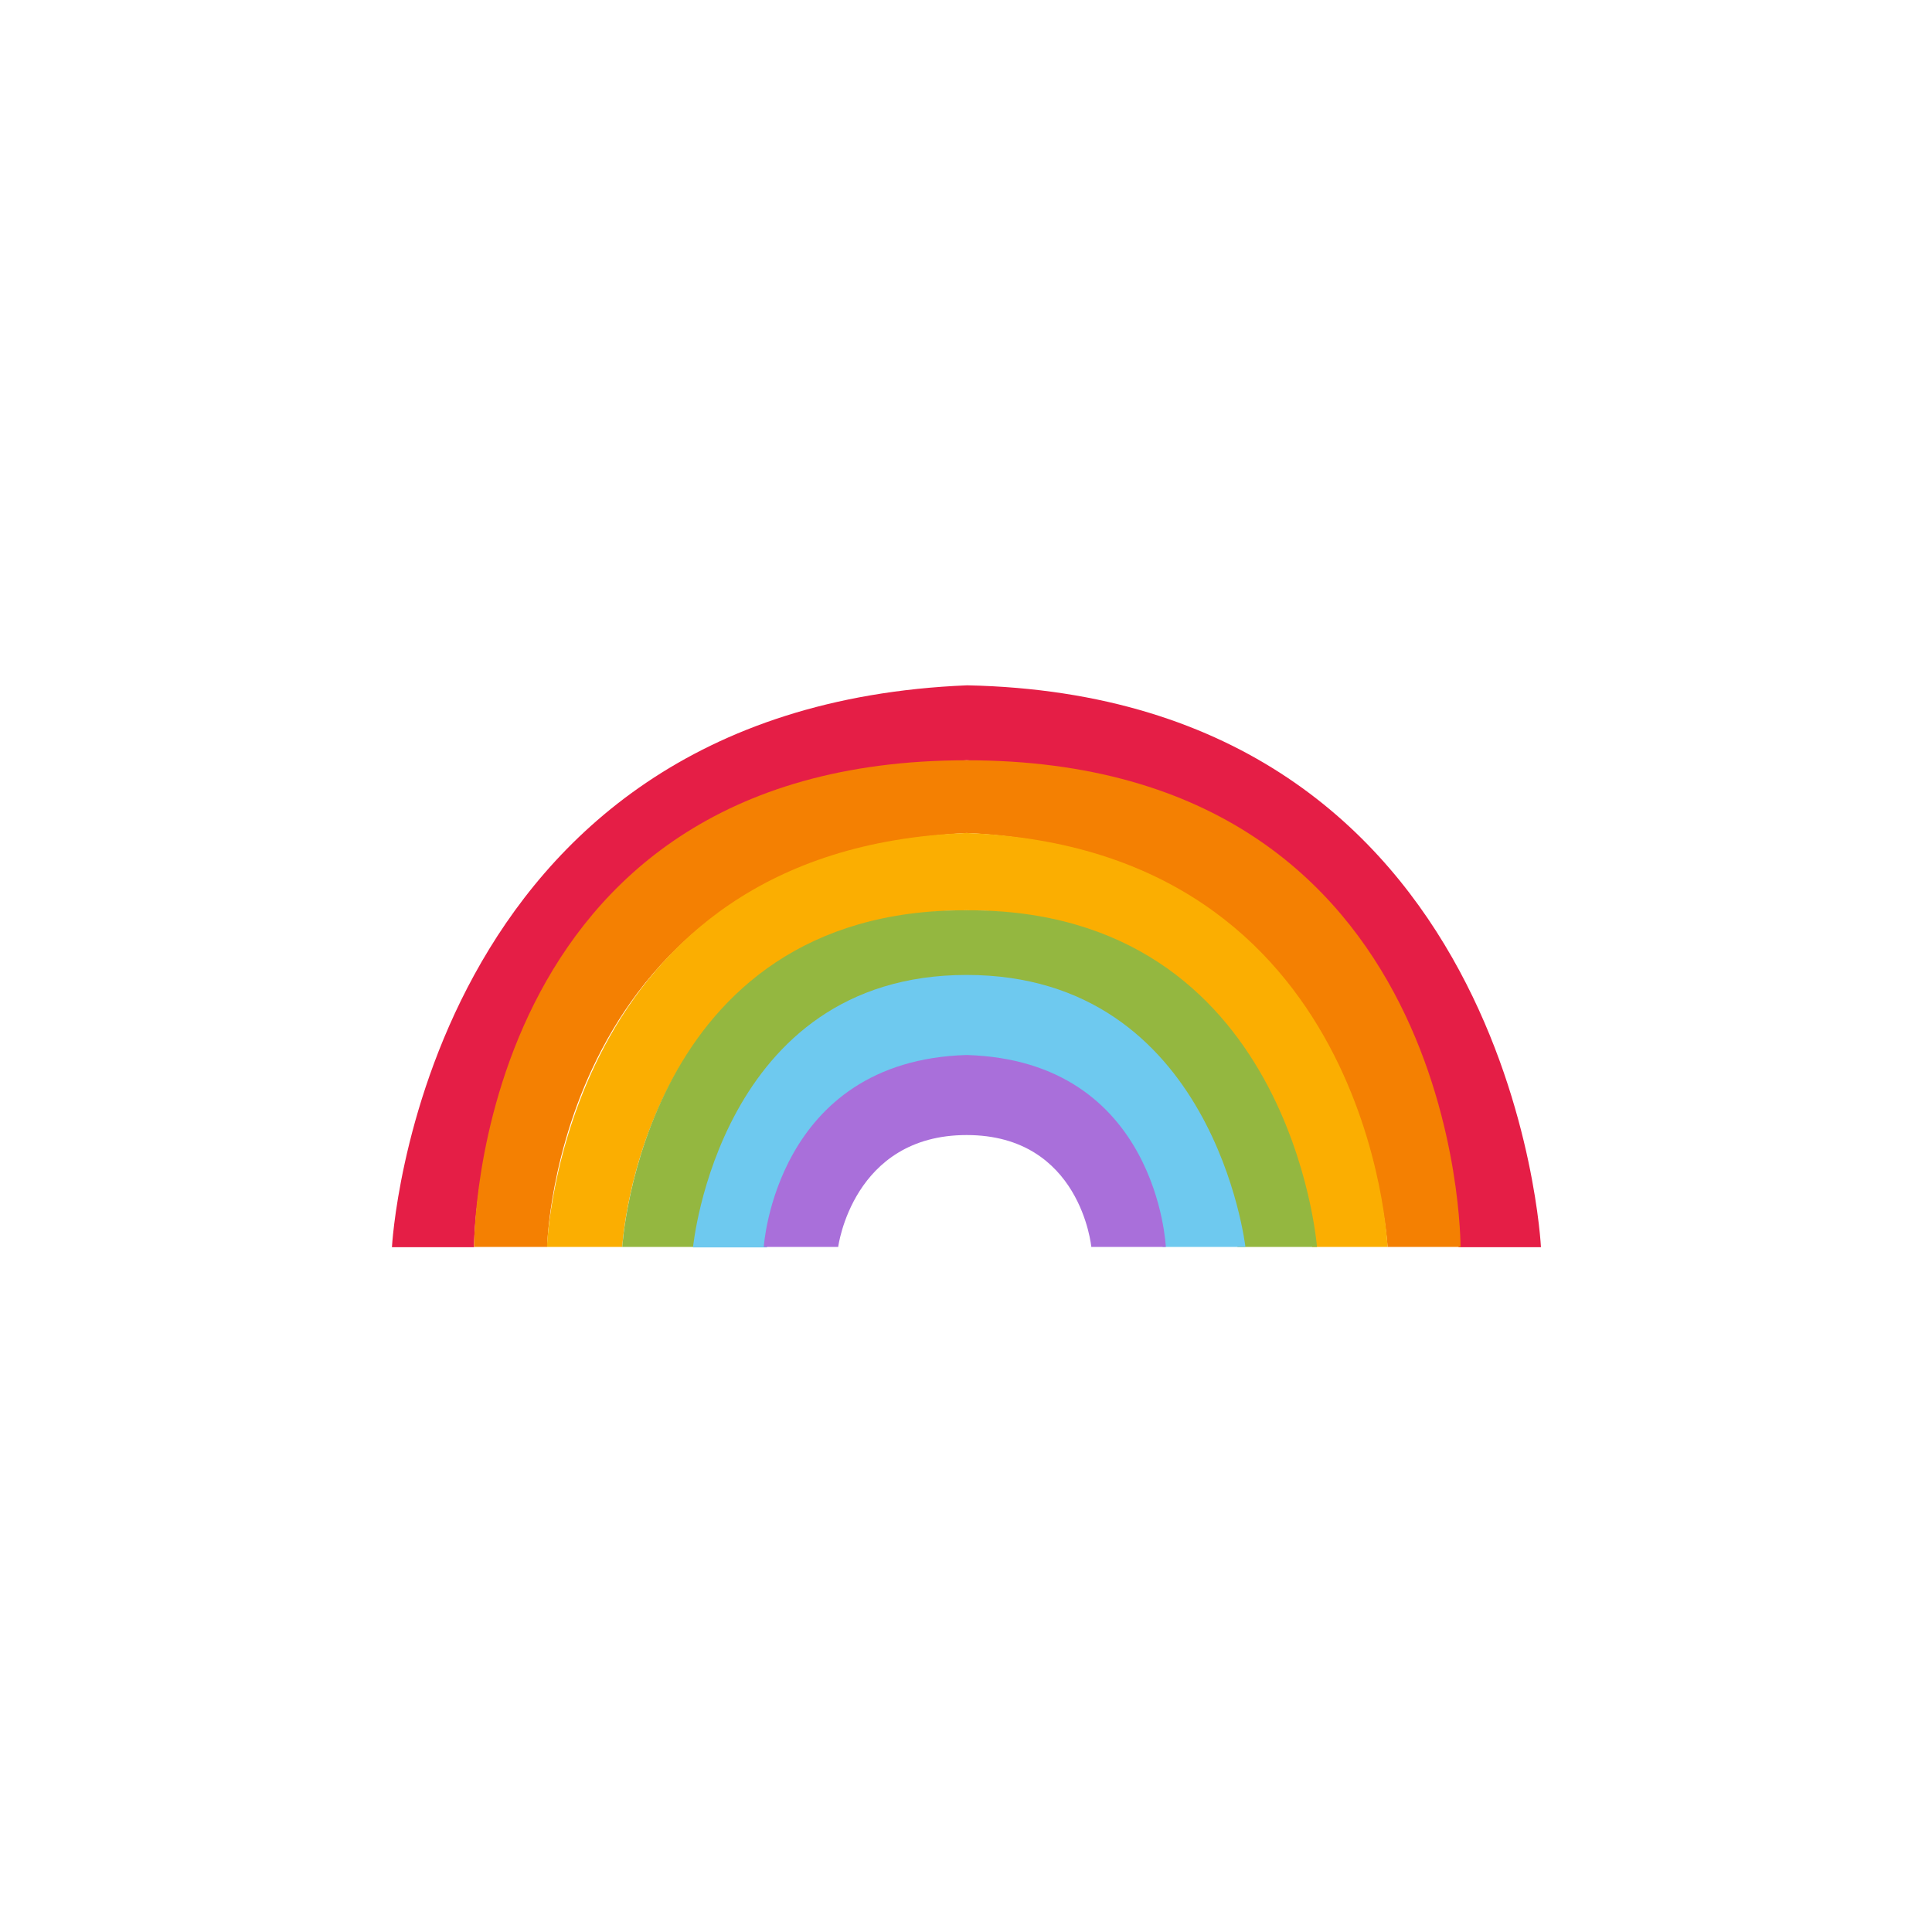 <svg xmlns="http://www.w3.org/2000/svg" viewBox="0 0 216 216"><defs><style>.cls-1{fill:#e51e46;}.cls-2{fill:#f48002;}.cls-3{fill:#fbae01;}.cls-4{fill:#94b740;}.cls-5{fill:#6ec9ef;}.cls-6{fill:#a96fda;}</style></defs><title>azores_mikka_SVGicons</title><g id="rainbow"><path id="rainbow_red" class="cls-1" d="M108.07,85c55.27,2.51,55,54.44,55,54.44h9.21s-2.95-61.56-64.16-62.82h0c-61.16,2.51-64.3,62.82-64.3,62.82H53S52.81,87.48,108.07,85Z"/><path id="rainbow_orange" class="cls-2" d="M108.07,93.13c44.69,2.1,47.06,46.28,47.06,46.28h8.16S163.56,85,108.07,85,53,139.41,53,139.41h8.17S62,95.65,108.07,93.13Z"/><path id="rainbow_yellow" class="cls-3" d="M108.07,101.77c36.55.47,38.63,37.64,38.63,37.64h8.43s-1.71-44.55-47.06-46.28h0c-45.35,1.73-46.92,46.28-46.92,46.28h8.42s2-37.17,38.5-37.64Z"/><path id="rainbow_green" class="cls-4" d="M108.07,109.47c29,1,30.28,29.94,30.28,29.94h8.89s-2.88-37.8-39.17-37.64c-36.29-.16-38.5,37.64-38.5,37.64h8.9S79.11,110.51,108.07,109.47Z"/><path id="rainbow_blue" class="cls-5" d="M108.07,118.26c18.72-.78,21.91,21.15,21.91,21.15h9.26S135.75,109,108.07,109s-30.59,30.46-30.59,30.46h8.27S89.35,117.48,108.07,118.26Z"/><path id="rainbow_purple" class="cls-6" d="M108.07,126.9c12.76,0,13.94,12.51,13.94,12.51h8.33s-.88-20.83-22.27-21.46c-21.39.63-22.68,21.46-22.68,21.46h8.32S95.32,126.9,108.07,126.9Z"/></g></svg>